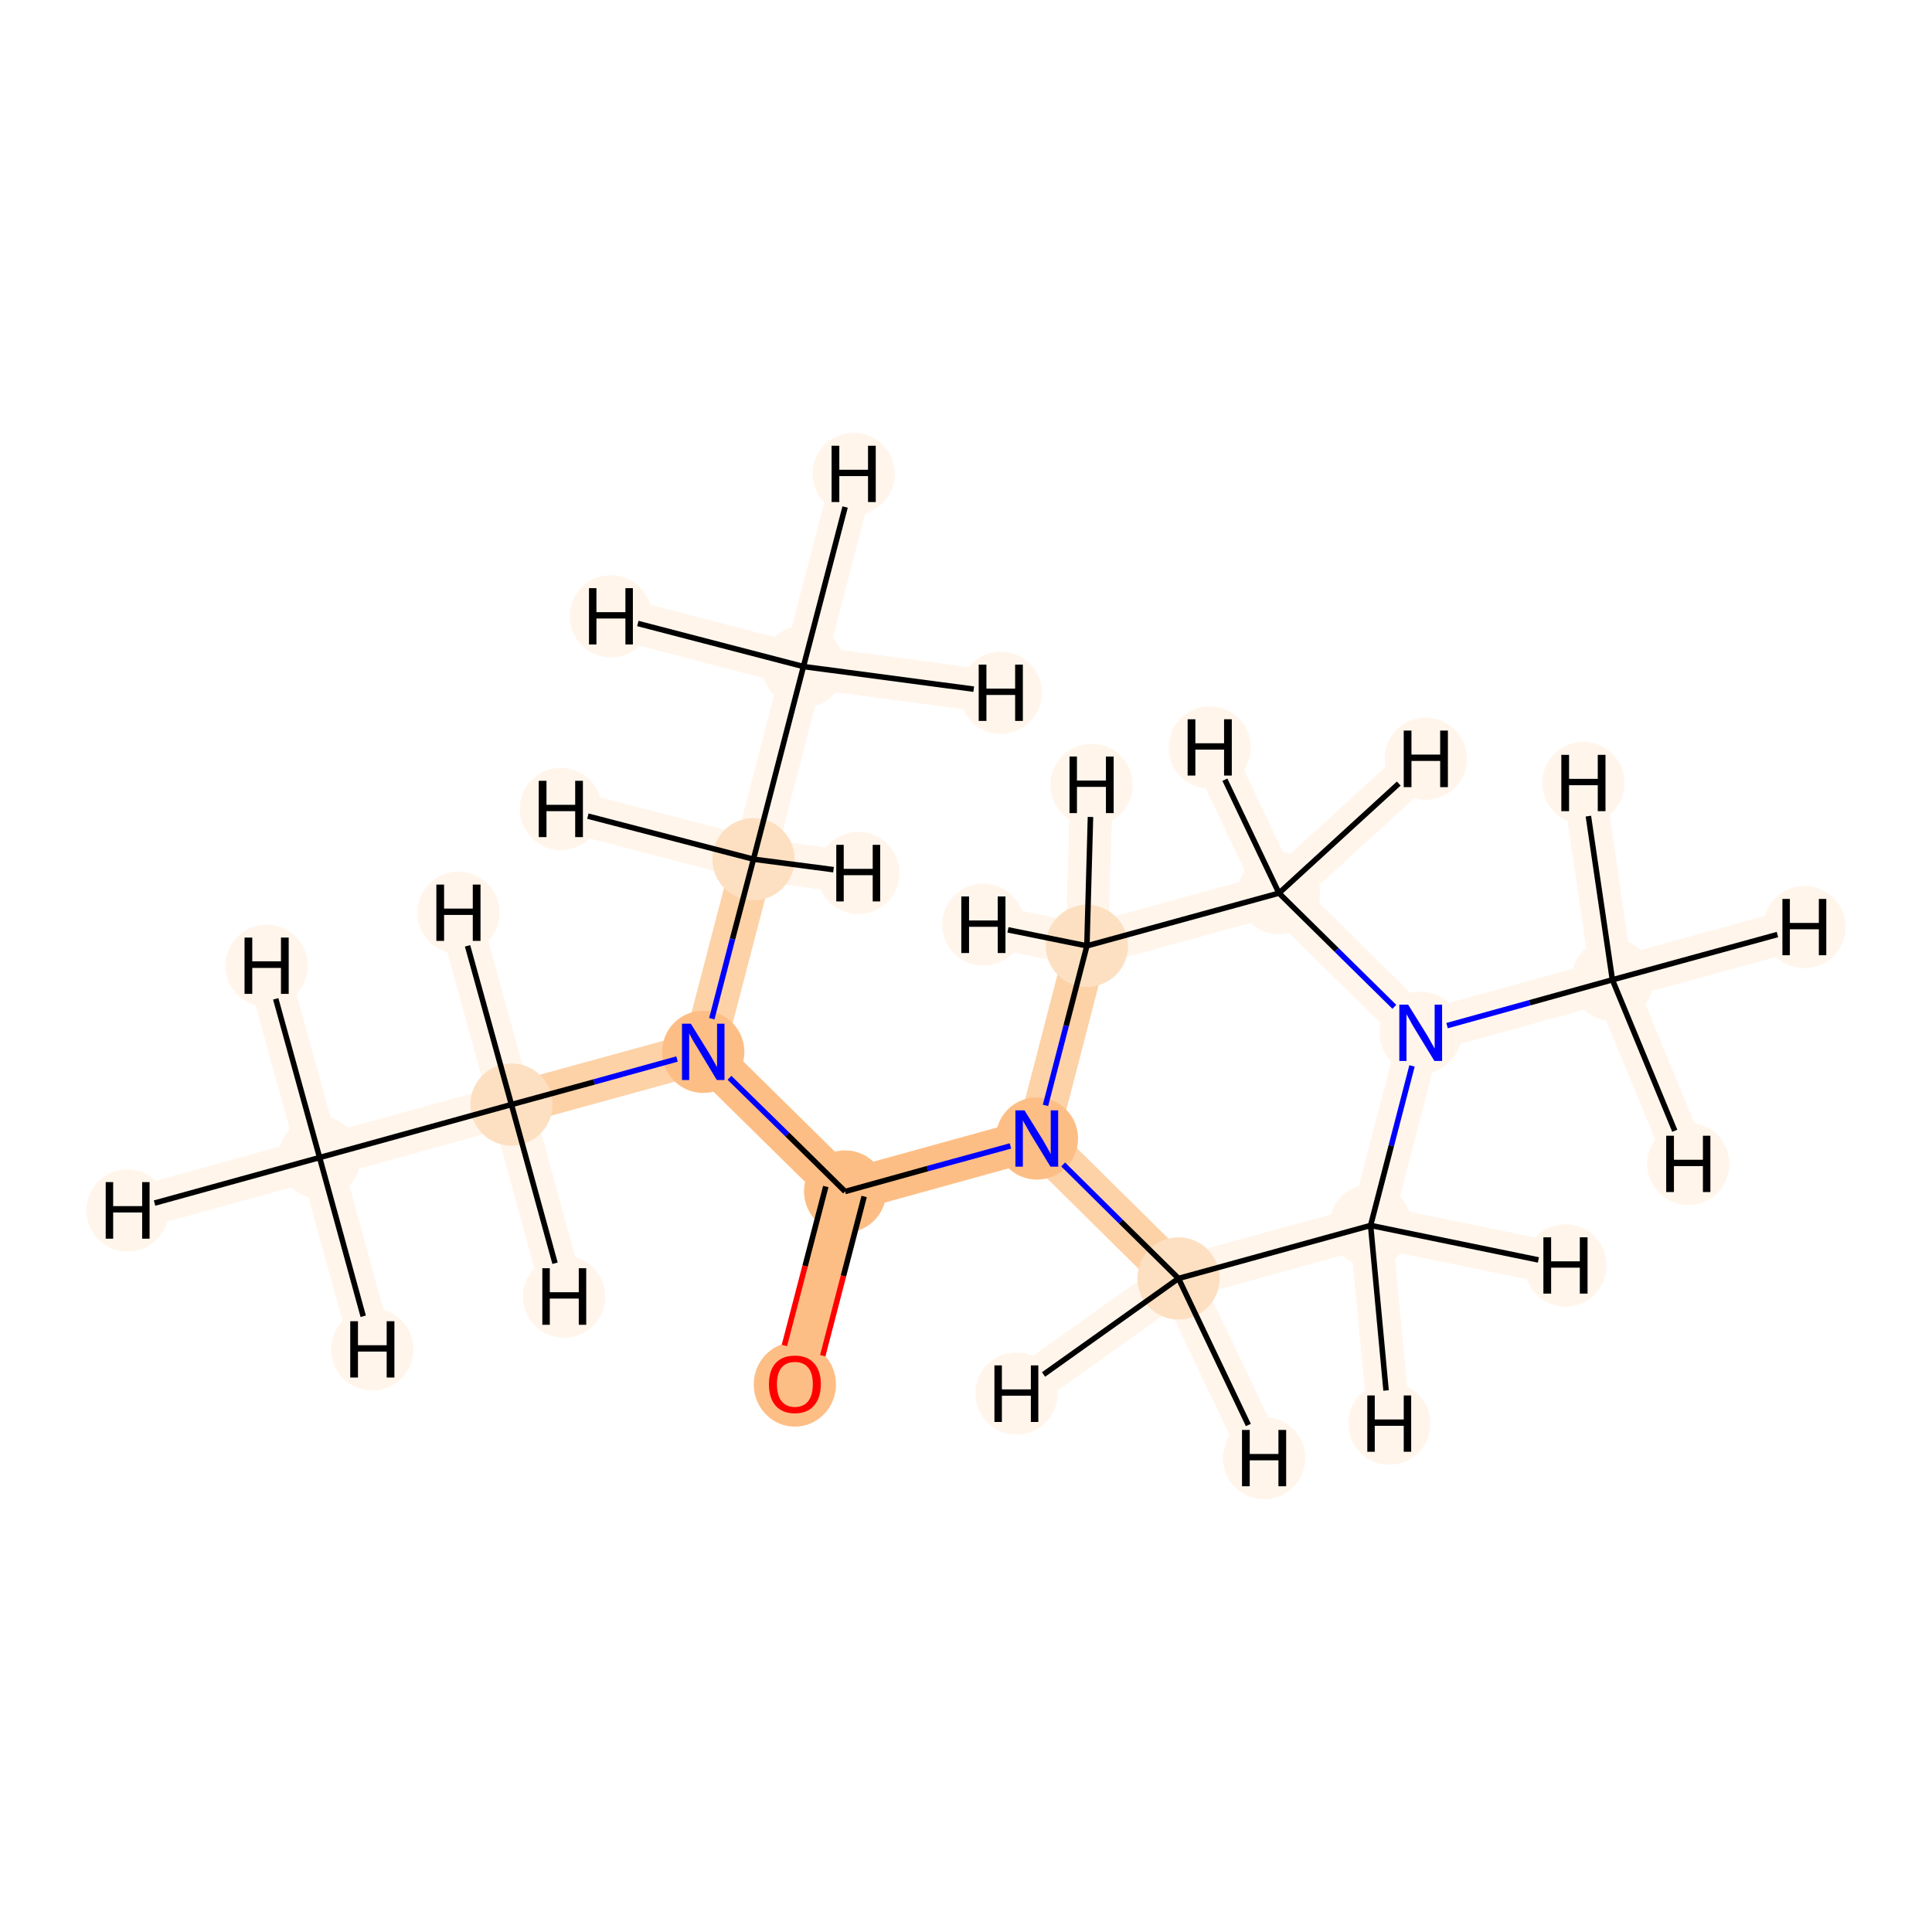 <?xml version='1.0' encoding='iso-8859-1'?>
<svg version='1.1' baseProfile='full'
              xmlns='http://www.w3.org/2000/svg'
                      xmlns:rdkit='http://www.rdkit.org/xml'
                      xmlns:xlink='http://www.w3.org/1999/xlink'
                  xml:space='preserve'
width='700px' height='700px' viewBox='0 0 700 700'>
<!-- END OF HEADER -->
<rect style='opacity:1.0;fill:#FFFFFF;stroke:none' width='700.0' height='700.0' x='0.0' y='0.0'> </rect>
<path d='M 115.8,419.4 L 185.3,400.2' style='fill:none;fill-rule:evenodd;stroke:#FFF5EB;stroke-width:15.4px;stroke-linecap:butt;stroke-linejoin:miter;stroke-opacity:1' />
<path d='M 115.8,419.4 L 46.2,438.6' style='fill:none;fill-rule:evenodd;stroke:#FFF5EB;stroke-width:15.4px;stroke-linecap:butt;stroke-linejoin:miter;stroke-opacity:1' />
<path d='M 115.8,419.4 L 134.9,488.9' style='fill:none;fill-rule:evenodd;stroke:#FFF5EB;stroke-width:15.4px;stroke-linecap:butt;stroke-linejoin:miter;stroke-opacity:1' />
<path d='M 115.8,419.4 L 96.6,349.9' style='fill:none;fill-rule:evenodd;stroke:#FFF5EB;stroke-width:15.4px;stroke-linecap:butt;stroke-linejoin:miter;stroke-opacity:1' />
<path d='M 185.3,400.2 L 254.8,381.1' style='fill:none;fill-rule:evenodd;stroke:#FDD2A7;stroke-width:15.4px;stroke-linecap:butt;stroke-linejoin:miter;stroke-opacity:1' />
<path d='M 185.3,400.2 L 204.4,469.8' style='fill:none;fill-rule:evenodd;stroke:#FFF5EB;stroke-width:15.4px;stroke-linecap:butt;stroke-linejoin:miter;stroke-opacity:1' />
<path d='M 185.3,400.2 L 166.1,330.7' style='fill:none;fill-rule:evenodd;stroke:#FFF5EB;stroke-width:15.4px;stroke-linecap:butt;stroke-linejoin:miter;stroke-opacity:1' />
<path d='M 254.8,381.1 L 306.2,431.7' style='fill:none;fill-rule:evenodd;stroke:#FDBE85;stroke-width:15.4px;stroke-linecap:butt;stroke-linejoin:miter;stroke-opacity:1' />
<path d='M 254.8,381.1 L 273.0,311.3' style='fill:none;fill-rule:evenodd;stroke:#FDD2A7;stroke-width:15.4px;stroke-linecap:butt;stroke-linejoin:miter;stroke-opacity:1' />
<path d='M 306.2,431.7 L 288.0,501.5' style='fill:none;fill-rule:evenodd;stroke:#FDBE85;stroke-width:15.4px;stroke-linecap:butt;stroke-linejoin:miter;stroke-opacity:1' />
<path d='M 306.2,431.7 L 375.7,412.5' style='fill:none;fill-rule:evenodd;stroke:#FDBE85;stroke-width:15.4px;stroke-linecap:butt;stroke-linejoin:miter;stroke-opacity:1' />
<path d='M 375.7,412.5 L 393.8,342.7' style='fill:none;fill-rule:evenodd;stroke:#FDD2A7;stroke-width:15.4px;stroke-linecap:butt;stroke-linejoin:miter;stroke-opacity:1' />
<path d='M 375.7,412.5 L 427.0,463.2' style='fill:none;fill-rule:evenodd;stroke:#FDD2A7;stroke-width:15.4px;stroke-linecap:butt;stroke-linejoin:miter;stroke-opacity:1' />
<path d='M 393.8,342.7 L 463.4,323.6' style='fill:none;fill-rule:evenodd;stroke:#FFF5EB;stroke-width:15.4px;stroke-linecap:butt;stroke-linejoin:miter;stroke-opacity:1' />
<path d='M 393.8,342.7 L 356.3,335.0' style='fill:none;fill-rule:evenodd;stroke:#FFF5EB;stroke-width:15.4px;stroke-linecap:butt;stroke-linejoin:miter;stroke-opacity:1' />
<path d='M 393.8,342.7 L 395.5,284.4' style='fill:none;fill-rule:evenodd;stroke:#FFF5EB;stroke-width:15.4px;stroke-linecap:butt;stroke-linejoin:miter;stroke-opacity:1' />
<path d='M 463.4,323.6 L 514.7,374.2' style='fill:none;fill-rule:evenodd;stroke:#FFF5EB;stroke-width:15.4px;stroke-linecap:butt;stroke-linejoin:miter;stroke-opacity:1' />
<path d='M 463.4,323.6 L 438.3,270.8' style='fill:none;fill-rule:evenodd;stroke:#FFF5EB;stroke-width:15.4px;stroke-linecap:butt;stroke-linejoin:miter;stroke-opacity:1' />
<path d='M 463.4,323.6 L 516.6,274.9' style='fill:none;fill-rule:evenodd;stroke:#FFF5EB;stroke-width:15.4px;stroke-linecap:butt;stroke-linejoin:miter;stroke-opacity:1' />
<path d='M 514.7,374.2 L 496.6,444.0' style='fill:none;fill-rule:evenodd;stroke:#FFF5EB;stroke-width:15.4px;stroke-linecap:butt;stroke-linejoin:miter;stroke-opacity:1' />
<path d='M 514.7,374.2 L 584.2,355.0' style='fill:none;fill-rule:evenodd;stroke:#FFF5EB;stroke-width:15.4px;stroke-linecap:butt;stroke-linejoin:miter;stroke-opacity:1' />
<path d='M 496.6,444.0 L 427.0,463.2' style='fill:none;fill-rule:evenodd;stroke:#FFF5EB;stroke-width:15.4px;stroke-linecap:butt;stroke-linejoin:miter;stroke-opacity:1' />
<path d='M 496.6,444.0 L 567.2,458.5' style='fill:none;fill-rule:evenodd;stroke:#FFF5EB;stroke-width:15.4px;stroke-linecap:butt;stroke-linejoin:miter;stroke-opacity:1' />
<path d='M 496.6,444.0 L 503.4,515.8' style='fill:none;fill-rule:evenodd;stroke:#FFF5EB;stroke-width:15.4px;stroke-linecap:butt;stroke-linejoin:miter;stroke-opacity:1' />
<path d='M 427.0,463.2 L 458.0,528.3' style='fill:none;fill-rule:evenodd;stroke:#FFF5EB;stroke-width:15.4px;stroke-linecap:butt;stroke-linejoin:miter;stroke-opacity:1' />
<path d='M 427.0,463.2 L 368.3,504.9' style='fill:none;fill-rule:evenodd;stroke:#FFF5EB;stroke-width:15.4px;stroke-linecap:butt;stroke-linejoin:miter;stroke-opacity:1' />
<path d='M 584.2,355.0 L 653.8,335.9' style='fill:none;fill-rule:evenodd;stroke:#FFF5EB;stroke-width:15.4px;stroke-linecap:butt;stroke-linejoin:miter;stroke-opacity:1' />
<path d='M 584.2,355.0 L 611.7,421.7' style='fill:none;fill-rule:evenodd;stroke:#FFF5EB;stroke-width:15.4px;stroke-linecap:butt;stroke-linejoin:miter;stroke-opacity:1' />
<path d='M 584.2,355.0 L 573.7,283.7' style='fill:none;fill-rule:evenodd;stroke:#FFF5EB;stroke-width:15.4px;stroke-linecap:butt;stroke-linejoin:miter;stroke-opacity:1' />
<path d='M 273.0,311.3 L 291.1,241.5' style='fill:none;fill-rule:evenodd;stroke:#FFF5EB;stroke-width:15.4px;stroke-linecap:butt;stroke-linejoin:miter;stroke-opacity:1' />
<path d='M 273.0,311.3 L 311.0,316.3' style='fill:none;fill-rule:evenodd;stroke:#FFF5EB;stroke-width:15.4px;stroke-linecap:butt;stroke-linejoin:miter;stroke-opacity:1' />
<path d='M 273.0,311.3 L 203.2,293.1' style='fill:none;fill-rule:evenodd;stroke:#FFF5EB;stroke-width:15.4px;stroke-linecap:butt;stroke-linejoin:miter;stroke-opacity:1' />
<path d='M 291.1,241.5 L 309.3,171.7' style='fill:none;fill-rule:evenodd;stroke:#FFF5EB;stroke-width:15.4px;stroke-linecap:butt;stroke-linejoin:miter;stroke-opacity:1' />
<path d='M 291.1,241.5 L 221.3,223.3' style='fill:none;fill-rule:evenodd;stroke:#FFF5EB;stroke-width:15.4px;stroke-linecap:butt;stroke-linejoin:miter;stroke-opacity:1' />
<path d='M 291.1,241.5 L 362.6,251.0' style='fill:none;fill-rule:evenodd;stroke:#FFF5EB;stroke-width:15.4px;stroke-linecap:butt;stroke-linejoin:miter;stroke-opacity:1' />
<ellipse cx='115.8' cy='419.4' rx='14.4' ry='14.4'  style='fill:#FFF5EB;fill-rule:evenodd;stroke:#FFF5EB;stroke-width:1.0px;stroke-linecap:butt;stroke-linejoin:miter;stroke-opacity:1' />
<ellipse cx='185.3' cy='400.2' rx='14.4' ry='14.4'  style='fill:#FDE0C2;fill-rule:evenodd;stroke:#FDE0C2;stroke-width:1.0px;stroke-linecap:butt;stroke-linejoin:miter;stroke-opacity:1' />
<ellipse cx='254.8' cy='381.1' rx='14.4' ry='14.4'  style='fill:#FDBE85;fill-rule:evenodd;stroke:#FDBE85;stroke-width:1.0px;stroke-linecap:butt;stroke-linejoin:miter;stroke-opacity:1' />
<ellipse cx='306.2' cy='431.7' rx='14.4' ry='14.4'  style='fill:#FDBE85;fill-rule:evenodd;stroke:#FDBE85;stroke-width:1.0px;stroke-linecap:butt;stroke-linejoin:miter;stroke-opacity:1' />
<ellipse cx='288.0' cy='501.6' rx='14.4' ry='14.8'  style='fill:#FDBE85;fill-rule:evenodd;stroke:#FDBE85;stroke-width:1.0px;stroke-linecap:butt;stroke-linejoin:miter;stroke-opacity:1' />
<ellipse cx='375.7' cy='412.5' rx='14.4' ry='14.4'  style='fill:#FDBE85;fill-rule:evenodd;stroke:#FDBE85;stroke-width:1.0px;stroke-linecap:butt;stroke-linejoin:miter;stroke-opacity:1' />
<ellipse cx='393.8' cy='342.7' rx='14.4' ry='14.4'  style='fill:#FDE0C2;fill-rule:evenodd;stroke:#FDE0C2;stroke-width:1.0px;stroke-linecap:butt;stroke-linejoin:miter;stroke-opacity:1' />
<ellipse cx='463.4' cy='323.6' rx='14.4' ry='14.4'  style='fill:#FFF5EB;fill-rule:evenodd;stroke:#FFF5EB;stroke-width:1.0px;stroke-linecap:butt;stroke-linejoin:miter;stroke-opacity:1' />
<ellipse cx='514.7' cy='374.2' rx='14.4' ry='14.4'  style='fill:#FFF5EB;fill-rule:evenodd;stroke:#FFF5EB;stroke-width:1.0px;stroke-linecap:butt;stroke-linejoin:miter;stroke-opacity:1' />
<ellipse cx='496.6' cy='444.0' rx='14.4' ry='14.4'  style='fill:#FFF5EB;fill-rule:evenodd;stroke:#FFF5EB;stroke-width:1.0px;stroke-linecap:butt;stroke-linejoin:miter;stroke-opacity:1' />
<ellipse cx='427.0' cy='463.2' rx='14.4' ry='14.4'  style='fill:#FDE0C2;fill-rule:evenodd;stroke:#FDE0C2;stroke-width:1.0px;stroke-linecap:butt;stroke-linejoin:miter;stroke-opacity:1' />
<ellipse cx='584.2' cy='355.0' rx='14.4' ry='14.4'  style='fill:#FFF5EB;fill-rule:evenodd;stroke:#FFF5EB;stroke-width:1.0px;stroke-linecap:butt;stroke-linejoin:miter;stroke-opacity:1' />
<ellipse cx='273.0' cy='311.3' rx='14.4' ry='14.4'  style='fill:#FDE0C2;fill-rule:evenodd;stroke:#FDE0C2;stroke-width:1.0px;stroke-linecap:butt;stroke-linejoin:miter;stroke-opacity:1' />
<ellipse cx='291.1' cy='241.5' rx='14.4' ry='14.4'  style='fill:#FFF5EB;fill-rule:evenodd;stroke:#FFF5EB;stroke-width:1.0px;stroke-linecap:butt;stroke-linejoin:miter;stroke-opacity:1' />
<ellipse cx='46.2' cy='438.6' rx='14.4' ry='14.4'  style='fill:#FFF5EB;fill-rule:evenodd;stroke:#FFF5EB;stroke-width:1.0px;stroke-linecap:butt;stroke-linejoin:miter;stroke-opacity:1' />
<ellipse cx='134.9' cy='488.9' rx='14.4' ry='14.4'  style='fill:#FFF5EB;fill-rule:evenodd;stroke:#FFF5EB;stroke-width:1.0px;stroke-linecap:butt;stroke-linejoin:miter;stroke-opacity:1' />
<ellipse cx='96.6' cy='349.9' rx='14.4' ry='14.4'  style='fill:#FFF5EB;fill-rule:evenodd;stroke:#FFF5EB;stroke-width:1.0px;stroke-linecap:butt;stroke-linejoin:miter;stroke-opacity:1' />
<ellipse cx='204.4' cy='469.8' rx='14.4' ry='14.4'  style='fill:#FFF5EB;fill-rule:evenodd;stroke:#FFF5EB;stroke-width:1.0px;stroke-linecap:butt;stroke-linejoin:miter;stroke-opacity:1' />
<ellipse cx='166.1' cy='330.7' rx='14.4' ry='14.4'  style='fill:#FFF5EB;fill-rule:evenodd;stroke:#FFF5EB;stroke-width:1.0px;stroke-linecap:butt;stroke-linejoin:miter;stroke-opacity:1' />
<ellipse cx='356.3' cy='335.0' rx='14.4' ry='14.4'  style='fill:#FFF5EB;fill-rule:evenodd;stroke:#FFF5EB;stroke-width:1.0px;stroke-linecap:butt;stroke-linejoin:miter;stroke-opacity:1' />
<ellipse cx='395.5' cy='284.4' rx='14.4' ry='14.4'  style='fill:#FFF5EB;fill-rule:evenodd;stroke:#FFF5EB;stroke-width:1.0px;stroke-linecap:butt;stroke-linejoin:miter;stroke-opacity:1' />
<ellipse cx='438.3' cy='270.8' rx='14.4' ry='14.4'  style='fill:#FFF5EB;fill-rule:evenodd;stroke:#FFF5EB;stroke-width:1.0px;stroke-linecap:butt;stroke-linejoin:miter;stroke-opacity:1' />
<ellipse cx='516.6' cy='274.9' rx='14.4' ry='14.4'  style='fill:#FFF5EB;fill-rule:evenodd;stroke:#FFF5EB;stroke-width:1.0px;stroke-linecap:butt;stroke-linejoin:miter;stroke-opacity:1' />
<ellipse cx='567.2' cy='458.5' rx='14.4' ry='14.4'  style='fill:#FFF5EB;fill-rule:evenodd;stroke:#FFF5EB;stroke-width:1.0px;stroke-linecap:butt;stroke-linejoin:miter;stroke-opacity:1' />
<ellipse cx='503.4' cy='515.8' rx='14.4' ry='14.4'  style='fill:#FFF5EB;fill-rule:evenodd;stroke:#FFF5EB;stroke-width:1.0px;stroke-linecap:butt;stroke-linejoin:miter;stroke-opacity:1' />
<ellipse cx='458.0' cy='528.3' rx='14.4' ry='14.4'  style='fill:#FFF5EB;fill-rule:evenodd;stroke:#FFF5EB;stroke-width:1.0px;stroke-linecap:butt;stroke-linejoin:miter;stroke-opacity:1' />
<ellipse cx='368.3' cy='504.9' rx='14.4' ry='14.4'  style='fill:#FFF5EB;fill-rule:evenodd;stroke:#FFF5EB;stroke-width:1.0px;stroke-linecap:butt;stroke-linejoin:miter;stroke-opacity:1' />
<ellipse cx='653.8' cy='335.9' rx='14.4' ry='14.4'  style='fill:#FFF5EB;fill-rule:evenodd;stroke:#FFF5EB;stroke-width:1.0px;stroke-linecap:butt;stroke-linejoin:miter;stroke-opacity:1' />
<ellipse cx='611.7' cy='421.7' rx='14.4' ry='14.4'  style='fill:#FFF5EB;fill-rule:evenodd;stroke:#FFF5EB;stroke-width:1.0px;stroke-linecap:butt;stroke-linejoin:miter;stroke-opacity:1' />
<ellipse cx='573.7' cy='283.7' rx='14.4' ry='14.4'  style='fill:#FFF5EB;fill-rule:evenodd;stroke:#FFF5EB;stroke-width:1.0px;stroke-linecap:butt;stroke-linejoin:miter;stroke-opacity:1' />
<ellipse cx='311.0' cy='316.3' rx='14.4' ry='14.4'  style='fill:#FFF5EB;fill-rule:evenodd;stroke:#FFF5EB;stroke-width:1.0px;stroke-linecap:butt;stroke-linejoin:miter;stroke-opacity:1' />
<ellipse cx='203.2' cy='293.1' rx='14.4' ry='14.4'  style='fill:#FFF5EB;fill-rule:evenodd;stroke:#FFF5EB;stroke-width:1.0px;stroke-linecap:butt;stroke-linejoin:miter;stroke-opacity:1' />
<ellipse cx='309.3' cy='171.7' rx='14.4' ry='14.4'  style='fill:#FFF5EB;fill-rule:evenodd;stroke:#FFF5EB;stroke-width:1.0px;stroke-linecap:butt;stroke-linejoin:miter;stroke-opacity:1' />
<ellipse cx='221.3' cy='223.3' rx='14.4' ry='14.4'  style='fill:#FFF5EB;fill-rule:evenodd;stroke:#FFF5EB;stroke-width:1.0px;stroke-linecap:butt;stroke-linejoin:miter;stroke-opacity:1' />
<ellipse cx='362.6' cy='251.0' rx='14.4' ry='14.4'  style='fill:#FFF5EB;fill-rule:evenodd;stroke:#FFF5EB;stroke-width:1.0px;stroke-linecap:butt;stroke-linejoin:miter;stroke-opacity:1' />
<path class='bond-0 atom-0 atom-1' d='M 115.8,419.4 L 185.3,400.2' style='fill:none;fill-rule:evenodd;stroke:#000000;stroke-width:2.0px;stroke-linecap:butt;stroke-linejoin:miter;stroke-opacity:1' />
<path class='bond-14 atom-0 atom-14' d='M 115.8,419.4 L 56.0,435.9' style='fill:none;fill-rule:evenodd;stroke:#000000;stroke-width:2.0px;stroke-linecap:butt;stroke-linejoin:miter;stroke-opacity:1' />
<path class='bond-15 atom-0 atom-15' d='M 115.8,419.4 L 131.6,476.9' style='fill:none;fill-rule:evenodd;stroke:#000000;stroke-width:2.0px;stroke-linecap:butt;stroke-linejoin:miter;stroke-opacity:1' />
<path class='bond-16 atom-0 atom-16' d='M 115.8,419.4 L 99.9,361.9' style='fill:none;fill-rule:evenodd;stroke:#000000;stroke-width:2.0px;stroke-linecap:butt;stroke-linejoin:miter;stroke-opacity:1' />
<path class='bond-1 atom-1 atom-2' d='M 185.3,400.2 L 215.3,392.0' style='fill:none;fill-rule:evenodd;stroke:#000000;stroke-width:2.0px;stroke-linecap:butt;stroke-linejoin:miter;stroke-opacity:1' />
<path class='bond-1 atom-1 atom-2' d='M 215.3,392.0 L 245.3,383.7' style='fill:none;fill-rule:evenodd;stroke:#0000FF;stroke-width:2.0px;stroke-linecap:butt;stroke-linejoin:miter;stroke-opacity:1' />
<path class='bond-17 atom-1 atom-17' d='M 185.3,400.2 L 201.1,457.7' style='fill:none;fill-rule:evenodd;stroke:#000000;stroke-width:2.0px;stroke-linecap:butt;stroke-linejoin:miter;stroke-opacity:1' />
<path class='bond-18 atom-1 atom-18' d='M 185.3,400.2 L 169.4,342.7' style='fill:none;fill-rule:evenodd;stroke:#000000;stroke-width:2.0px;stroke-linecap:butt;stroke-linejoin:miter;stroke-opacity:1' />
<path class='bond-2 atom-2 atom-3' d='M 264.3,390.5 L 285.3,411.1' style='fill:none;fill-rule:evenodd;stroke:#0000FF;stroke-width:2.0px;stroke-linecap:butt;stroke-linejoin:miter;stroke-opacity:1' />
<path class='bond-2 atom-2 atom-3' d='M 285.3,411.1 L 306.2,431.7' style='fill:none;fill-rule:evenodd;stroke:#000000;stroke-width:2.0px;stroke-linecap:butt;stroke-linejoin:miter;stroke-opacity:1' />
<path class='bond-11 atom-2 atom-12' d='M 257.9,369.1 L 265.4,340.2' style='fill:none;fill-rule:evenodd;stroke:#0000FF;stroke-width:2.0px;stroke-linecap:butt;stroke-linejoin:miter;stroke-opacity:1' />
<path class='bond-11 atom-2 atom-12' d='M 265.4,340.2 L 273.0,311.3' style='fill:none;fill-rule:evenodd;stroke:#000000;stroke-width:2.0px;stroke-linecap:butt;stroke-linejoin:miter;stroke-opacity:1' />
<path class='bond-3 atom-3 atom-4' d='M 299.2,429.9 L 291.7,458.7' style='fill:none;fill-rule:evenodd;stroke:#000000;stroke-width:2.0px;stroke-linecap:butt;stroke-linejoin:miter;stroke-opacity:1' />
<path class='bond-3 atom-3 atom-4' d='M 291.7,458.7 L 284.2,487.5' style='fill:none;fill-rule:evenodd;stroke:#FF0000;stroke-width:2.0px;stroke-linecap:butt;stroke-linejoin:miter;stroke-opacity:1' />
<path class='bond-3 atom-3 atom-4' d='M 313.1,433.5 L 305.6,462.3' style='fill:none;fill-rule:evenodd;stroke:#000000;stroke-width:2.0px;stroke-linecap:butt;stroke-linejoin:miter;stroke-opacity:1' />
<path class='bond-3 atom-3 atom-4' d='M 305.6,462.3 L 298.1,491.2' style='fill:none;fill-rule:evenodd;stroke:#FF0000;stroke-width:2.0px;stroke-linecap:butt;stroke-linejoin:miter;stroke-opacity:1' />
<path class='bond-4 atom-3 atom-5' d='M 306.2,431.7 L 336.1,423.4' style='fill:none;fill-rule:evenodd;stroke:#000000;stroke-width:2.0px;stroke-linecap:butt;stroke-linejoin:miter;stroke-opacity:1' />
<path class='bond-4 atom-3 atom-5' d='M 336.1,423.4 L 366.1,415.2' style='fill:none;fill-rule:evenodd;stroke:#0000FF;stroke-width:2.0px;stroke-linecap:butt;stroke-linejoin:miter;stroke-opacity:1' />
<path class='bond-5 atom-5 atom-6' d='M 378.8,400.5 L 386.3,371.6' style='fill:none;fill-rule:evenodd;stroke:#0000FF;stroke-width:2.0px;stroke-linecap:butt;stroke-linejoin:miter;stroke-opacity:1' />
<path class='bond-5 atom-5 atom-6' d='M 386.3,371.6 L 393.8,342.7' style='fill:none;fill-rule:evenodd;stroke:#000000;stroke-width:2.0px;stroke-linecap:butt;stroke-linejoin:miter;stroke-opacity:1' />
<path class='bond-13 atom-10 atom-5' d='M 427.0,463.2 L 406.1,442.6' style='fill:none;fill-rule:evenodd;stroke:#000000;stroke-width:2.0px;stroke-linecap:butt;stroke-linejoin:miter;stroke-opacity:1' />
<path class='bond-13 atom-10 atom-5' d='M 406.1,442.6 L 385.2,421.9' style='fill:none;fill-rule:evenodd;stroke:#0000FF;stroke-width:2.0px;stroke-linecap:butt;stroke-linejoin:miter;stroke-opacity:1' />
<path class='bond-6 atom-6 atom-7' d='M 393.8,342.7 L 463.4,323.6' style='fill:none;fill-rule:evenodd;stroke:#000000;stroke-width:2.0px;stroke-linecap:butt;stroke-linejoin:miter;stroke-opacity:1' />
<path class='bond-19 atom-6 atom-19' d='M 393.8,342.7 L 365.2,336.9' style='fill:none;fill-rule:evenodd;stroke:#000000;stroke-width:2.0px;stroke-linecap:butt;stroke-linejoin:miter;stroke-opacity:1' />
<path class='bond-20 atom-6 atom-20' d='M 393.8,342.7 L 395.1,296.0' style='fill:none;fill-rule:evenodd;stroke:#000000;stroke-width:2.0px;stroke-linecap:butt;stroke-linejoin:miter;stroke-opacity:1' />
<path class='bond-7 atom-7 atom-8' d='M 463.4,323.6 L 484.3,344.2' style='fill:none;fill-rule:evenodd;stroke:#000000;stroke-width:2.0px;stroke-linecap:butt;stroke-linejoin:miter;stroke-opacity:1' />
<path class='bond-7 atom-7 atom-8' d='M 484.3,344.2 L 505.2,364.8' style='fill:none;fill-rule:evenodd;stroke:#0000FF;stroke-width:2.0px;stroke-linecap:butt;stroke-linejoin:miter;stroke-opacity:1' />
<path class='bond-21 atom-7 atom-21' d='M 463.4,323.6 L 443.8,282.5' style='fill:none;fill-rule:evenodd;stroke:#000000;stroke-width:2.0px;stroke-linecap:butt;stroke-linejoin:miter;stroke-opacity:1' />
<path class='bond-22 atom-7 atom-22' d='M 463.4,323.6 L 506.8,283.9' style='fill:none;fill-rule:evenodd;stroke:#000000;stroke-width:2.0px;stroke-linecap:butt;stroke-linejoin:miter;stroke-opacity:1' />
<path class='bond-8 atom-8 atom-9' d='M 511.6,386.2 L 504.1,415.1' style='fill:none;fill-rule:evenodd;stroke:#0000FF;stroke-width:2.0px;stroke-linecap:butt;stroke-linejoin:miter;stroke-opacity:1' />
<path class='bond-8 atom-8 atom-9' d='M 504.1,415.1 L 496.6,444.0' style='fill:none;fill-rule:evenodd;stroke:#000000;stroke-width:2.0px;stroke-linecap:butt;stroke-linejoin:miter;stroke-opacity:1' />
<path class='bond-10 atom-8 atom-11' d='M 524.3,371.6 L 554.3,363.3' style='fill:none;fill-rule:evenodd;stroke:#0000FF;stroke-width:2.0px;stroke-linecap:butt;stroke-linejoin:miter;stroke-opacity:1' />
<path class='bond-10 atom-8 atom-11' d='M 554.3,363.3 L 584.2,355.0' style='fill:none;fill-rule:evenodd;stroke:#000000;stroke-width:2.0px;stroke-linecap:butt;stroke-linejoin:miter;stroke-opacity:1' />
<path class='bond-9 atom-9 atom-10' d='M 496.6,444.0 L 427.0,463.2' style='fill:none;fill-rule:evenodd;stroke:#000000;stroke-width:2.0px;stroke-linecap:butt;stroke-linejoin:miter;stroke-opacity:1' />
<path class='bond-23 atom-9 atom-23' d='M 496.6,444.0 L 557.4,456.5' style='fill:none;fill-rule:evenodd;stroke:#000000;stroke-width:2.0px;stroke-linecap:butt;stroke-linejoin:miter;stroke-opacity:1' />
<path class='bond-24 atom-9 atom-24' d='M 496.6,444.0 L 502.2,503.8' style='fill:none;fill-rule:evenodd;stroke:#000000;stroke-width:2.0px;stroke-linecap:butt;stroke-linejoin:miter;stroke-opacity:1' />
<path class='bond-25 atom-10 atom-25' d='M 427.0,463.2 L 452.3,516.3' style='fill:none;fill-rule:evenodd;stroke:#000000;stroke-width:2.0px;stroke-linecap:butt;stroke-linejoin:miter;stroke-opacity:1' />
<path class='bond-26 atom-10 atom-26' d='M 427.0,463.2 L 378.1,498.0' style='fill:none;fill-rule:evenodd;stroke:#000000;stroke-width:2.0px;stroke-linecap:butt;stroke-linejoin:miter;stroke-opacity:1' />
<path class='bond-27 atom-11 atom-27' d='M 584.2,355.0 L 644.0,338.6' style='fill:none;fill-rule:evenodd;stroke:#000000;stroke-width:2.0px;stroke-linecap:butt;stroke-linejoin:miter;stroke-opacity:1' />
<path class='bond-28 atom-11 atom-28' d='M 584.2,355.0 L 606.8,409.7' style='fill:none;fill-rule:evenodd;stroke:#000000;stroke-width:2.0px;stroke-linecap:butt;stroke-linejoin:miter;stroke-opacity:1' />
<path class='bond-29 atom-11 atom-29' d='M 584.2,355.0 L 575.5,295.7' style='fill:none;fill-rule:evenodd;stroke:#000000;stroke-width:2.0px;stroke-linecap:butt;stroke-linejoin:miter;stroke-opacity:1' />
<path class='bond-12 atom-12 atom-13' d='M 273.0,311.3 L 291.1,241.5' style='fill:none;fill-rule:evenodd;stroke:#000000;stroke-width:2.0px;stroke-linecap:butt;stroke-linejoin:miter;stroke-opacity:1' />
<path class='bond-30 atom-12 atom-30' d='M 273.0,311.3 L 302.0,315.1' style='fill:none;fill-rule:evenodd;stroke:#000000;stroke-width:2.0px;stroke-linecap:butt;stroke-linejoin:miter;stroke-opacity:1' />
<path class='bond-31 atom-12 atom-31' d='M 273.0,311.3 L 213.0,295.7' style='fill:none;fill-rule:evenodd;stroke:#000000;stroke-width:2.0px;stroke-linecap:butt;stroke-linejoin:miter;stroke-opacity:1' />
<path class='bond-32 atom-13 atom-32' d='M 291.1,241.5 L 306.2,183.7' style='fill:none;fill-rule:evenodd;stroke:#000000;stroke-width:2.0px;stroke-linecap:butt;stroke-linejoin:miter;stroke-opacity:1' />
<path class='bond-33 atom-13 atom-33' d='M 291.1,241.5 L 231.1,225.9' style='fill:none;fill-rule:evenodd;stroke:#000000;stroke-width:2.0px;stroke-linecap:butt;stroke-linejoin:miter;stroke-opacity:1' />
<path class='bond-34 atom-13 atom-34' d='M 291.1,241.5 L 352.8,249.7' style='fill:none;fill-rule:evenodd;stroke:#000000;stroke-width:2.0px;stroke-linecap:butt;stroke-linejoin:miter;stroke-opacity:1' />
<path  class='atom-2' d='M 250.3 370.9
L 257.0 381.7
Q 257.6 382.7, 258.7 384.7
Q 259.8 386.6, 259.8 386.7
L 259.8 370.9
L 262.5 370.9
L 262.5 391.3
L 259.7 391.3
L 252.6 379.5
Q 251.7 378.1, 250.8 376.5
Q 250.0 374.9, 249.7 374.4
L 249.7 391.3
L 247.1 391.3
L 247.1 370.9
L 250.3 370.9
' fill='#0000FF'/>
<path  class='atom-4' d='M 278.6 501.5
Q 278.6 496.6, 281.0 493.9
Q 283.5 491.2, 288.0 491.2
Q 292.5 491.2, 294.9 493.9
Q 297.4 496.6, 297.4 501.5
Q 297.4 506.5, 294.9 509.3
Q 292.5 512.1, 288.0 512.1
Q 283.5 512.1, 281.0 509.3
Q 278.6 506.5, 278.6 501.5
M 288.0 509.8
Q 291.1 509.8, 292.8 507.7
Q 294.5 505.6, 294.5 501.5
Q 294.5 497.5, 292.8 495.5
Q 291.1 493.5, 288.0 493.5
Q 284.9 493.5, 283.2 495.5
Q 281.5 497.5, 281.5 501.5
Q 281.5 505.7, 283.2 507.7
Q 284.9 509.8, 288.0 509.8
' fill='#FF0000'/>
<path  class='atom-5' d='M 371.2 402.3
L 377.9 413.1
Q 378.5 414.2, 379.6 416.1
Q 380.7 418.1, 380.7 418.2
L 380.7 402.3
L 383.4 402.3
L 383.4 422.7
L 380.6 422.7
L 373.4 410.9
Q 372.6 409.5, 371.7 407.9
Q 370.8 406.4, 370.6 405.9
L 370.6 422.7
L 367.9 422.7
L 367.9 402.3
L 371.2 402.3
' fill='#0000FF'/>
<path  class='atom-8' d='M 510.2 364.0
L 516.9 374.8
Q 517.6 375.9, 518.6 377.8
Q 519.7 379.7, 519.8 379.9
L 519.8 364.0
L 522.5 364.0
L 522.5 384.4
L 519.7 384.4
L 512.5 372.6
Q 511.6 371.2, 510.8 369.6
Q 509.9 368.0, 509.6 367.5
L 509.6 384.4
L 507.0 384.4
L 507.0 364.0
L 510.2 364.0
' fill='#0000FF'/>
<path  class='atom-14' d='M 38.3 428.3
L 41.0 428.3
L 41.0 437.0
L 51.5 437.0
L 51.5 428.3
L 54.2 428.3
L 54.2 448.8
L 51.5 448.8
L 51.5 439.3
L 41.0 439.3
L 41.0 448.8
L 38.3 448.8
L 38.3 428.3
' fill='#000000'/>
<path  class='atom-15' d='M 126.9 478.7
L 129.7 478.7
L 129.7 487.4
L 140.1 487.4
L 140.1 478.7
L 142.9 478.7
L 142.9 499.1
L 140.1 499.1
L 140.1 489.7
L 129.7 489.7
L 129.7 499.1
L 126.9 499.1
L 126.9 478.7
' fill='#000000'/>
<path  class='atom-16' d='M 88.6 339.7
L 91.4 339.7
L 91.4 348.3
L 101.8 348.3
L 101.8 339.7
L 104.6 339.7
L 104.6 360.1
L 101.8 360.1
L 101.8 350.7
L 91.4 350.7
L 91.4 360.1
L 88.6 360.1
L 88.6 339.7
' fill='#000000'/>
<path  class='atom-17' d='M 196.5 459.5
L 199.2 459.5
L 199.2 468.2
L 209.7 468.2
L 209.7 459.5
L 212.4 459.5
L 212.4 480.0
L 209.7 480.0
L 209.7 470.5
L 199.2 470.5
L 199.2 480.0
L 196.5 480.0
L 196.5 459.5
' fill='#000000'/>
<path  class='atom-18' d='M 158.1 320.5
L 160.9 320.5
L 160.9 329.2
L 171.3 329.2
L 171.3 320.5
L 174.1 320.5
L 174.1 340.9
L 171.3 340.9
L 171.3 331.5
L 160.9 331.5
L 160.9 340.9
L 158.1 340.9
L 158.1 320.5
' fill='#000000'/>
<path  class='atom-19' d='M 348.3 324.8
L 351.1 324.8
L 351.1 333.5
L 361.5 333.5
L 361.5 324.8
L 364.3 324.8
L 364.3 345.3
L 361.5 345.3
L 361.5 335.8
L 351.1 335.8
L 351.1 345.3
L 348.3 345.3
L 348.3 324.8
' fill='#000000'/>
<path  class='atom-20' d='M 387.5 274.1
L 390.2 274.1
L 390.2 282.8
L 400.7 282.8
L 400.7 274.1
L 403.5 274.1
L 403.5 294.6
L 400.7 294.6
L 400.7 285.1
L 390.2 285.1
L 390.2 294.6
L 387.5 294.6
L 387.5 274.1
' fill='#000000'/>
<path  class='atom-21' d='M 430.3 260.6
L 433.1 260.6
L 433.1 269.3
L 443.5 269.3
L 443.5 260.6
L 446.3 260.6
L 446.3 281.0
L 443.5 281.0
L 443.5 271.6
L 433.1 271.6
L 433.1 281.0
L 430.3 281.0
L 430.3 260.6
' fill='#000000'/>
<path  class='atom-22' d='M 508.6 264.7
L 511.4 264.7
L 511.4 273.4
L 521.8 273.4
L 521.8 264.7
L 524.6 264.7
L 524.6 285.2
L 521.8 285.2
L 521.8 275.7
L 511.4 275.7
L 511.4 285.2
L 508.6 285.2
L 508.6 264.7
' fill='#000000'/>
<path  class='atom-23' d='M 559.2 448.3
L 562.0 448.3
L 562.0 457.0
L 572.4 457.0
L 572.4 448.3
L 575.2 448.3
L 575.2 468.7
L 572.4 468.7
L 572.4 459.3
L 562.0 459.3
L 562.0 468.7
L 559.2 468.7
L 559.2 448.3
' fill='#000000'/>
<path  class='atom-24' d='M 495.4 505.6
L 498.1 505.6
L 498.1 514.3
L 508.6 514.3
L 508.6 505.6
L 511.3 505.6
L 511.3 526.0
L 508.6 526.0
L 508.6 516.6
L 498.1 516.6
L 498.1 526.0
L 495.4 526.0
L 495.4 505.6
' fill='#000000'/>
<path  class='atom-25' d='M 450.0 518.1
L 452.8 518.1
L 452.8 526.8
L 463.2 526.8
L 463.2 518.1
L 466.0 518.1
L 466.0 538.5
L 463.2 538.5
L 463.2 529.1
L 452.8 529.1
L 452.8 538.5
L 450.0 538.5
L 450.0 518.1
' fill='#000000'/>
<path  class='atom-26' d='M 360.3 494.7
L 363.0 494.7
L 363.0 503.4
L 373.5 503.4
L 373.5 494.7
L 376.2 494.7
L 376.2 515.2
L 373.5 515.2
L 373.5 505.7
L 363.0 505.7
L 363.0 515.2
L 360.3 515.2
L 360.3 494.7
' fill='#000000'/>
<path  class='atom-27' d='M 645.8 325.7
L 648.5 325.7
L 648.5 334.4
L 659.0 334.4
L 659.0 325.7
L 661.7 325.7
L 661.7 346.1
L 659.0 346.1
L 659.0 336.7
L 648.5 336.7
L 648.5 346.1
L 645.8 346.1
L 645.8 325.7
' fill='#000000'/>
<path  class='atom-28' d='M 603.7 411.5
L 606.5 411.5
L 606.5 420.2
L 617.0 420.2
L 617.0 411.5
L 619.7 411.5
L 619.7 431.9
L 617.0 431.9
L 617.0 422.5
L 606.5 422.5
L 606.5 431.9
L 603.7 431.9
L 603.7 411.5
' fill='#000000'/>
<path  class='atom-29' d='M 565.7 273.5
L 568.5 273.5
L 568.5 282.2
L 578.9 282.2
L 578.9 273.5
L 581.7 273.5
L 581.7 293.9
L 578.9 293.9
L 578.9 284.5
L 568.5 284.5
L 568.5 293.9
L 565.7 293.9
L 565.7 273.5
' fill='#000000'/>
<path  class='atom-30' d='M 303.0 306.1
L 305.7 306.1
L 305.7 314.8
L 316.2 314.8
L 316.2 306.1
L 318.9 306.1
L 318.9 326.6
L 316.2 326.6
L 316.2 317.1
L 305.7 317.1
L 305.7 326.6
L 303.0 326.6
L 303.0 306.1
' fill='#000000'/>
<path  class='atom-31' d='M 195.2 282.9
L 198.0 282.9
L 198.0 291.6
L 208.4 291.6
L 208.4 282.9
L 211.2 282.9
L 211.2 303.3
L 208.4 303.3
L 208.4 293.9
L 198.0 293.9
L 198.0 303.3
L 195.2 303.3
L 195.2 282.9
' fill='#000000'/>
<path  class='atom-32' d='M 301.3 161.5
L 304.1 161.5
L 304.1 170.2
L 314.5 170.2
L 314.5 161.5
L 317.3 161.5
L 317.3 181.9
L 314.5 181.9
L 314.5 172.5
L 304.1 172.5
L 304.1 181.9
L 301.3 181.9
L 301.3 161.5
' fill='#000000'/>
<path  class='atom-33' d='M 213.4 213.1
L 216.1 213.1
L 216.1 221.8
L 226.6 221.8
L 226.6 213.1
L 229.3 213.1
L 229.3 233.5
L 226.6 233.5
L 226.6 224.1
L 216.1 224.1
L 216.1 233.5
L 213.4 233.5
L 213.4 213.1
' fill='#000000'/>
<path  class='atom-34' d='M 354.6 240.8
L 357.4 240.8
L 357.4 249.5
L 367.8 249.5
L 367.8 240.8
L 370.6 240.8
L 370.6 261.2
L 367.8 261.2
L 367.8 251.8
L 357.4 251.8
L 357.4 261.2
L 354.6 261.2
L 354.6 240.8
' fill='#000000'/>
</svg>
